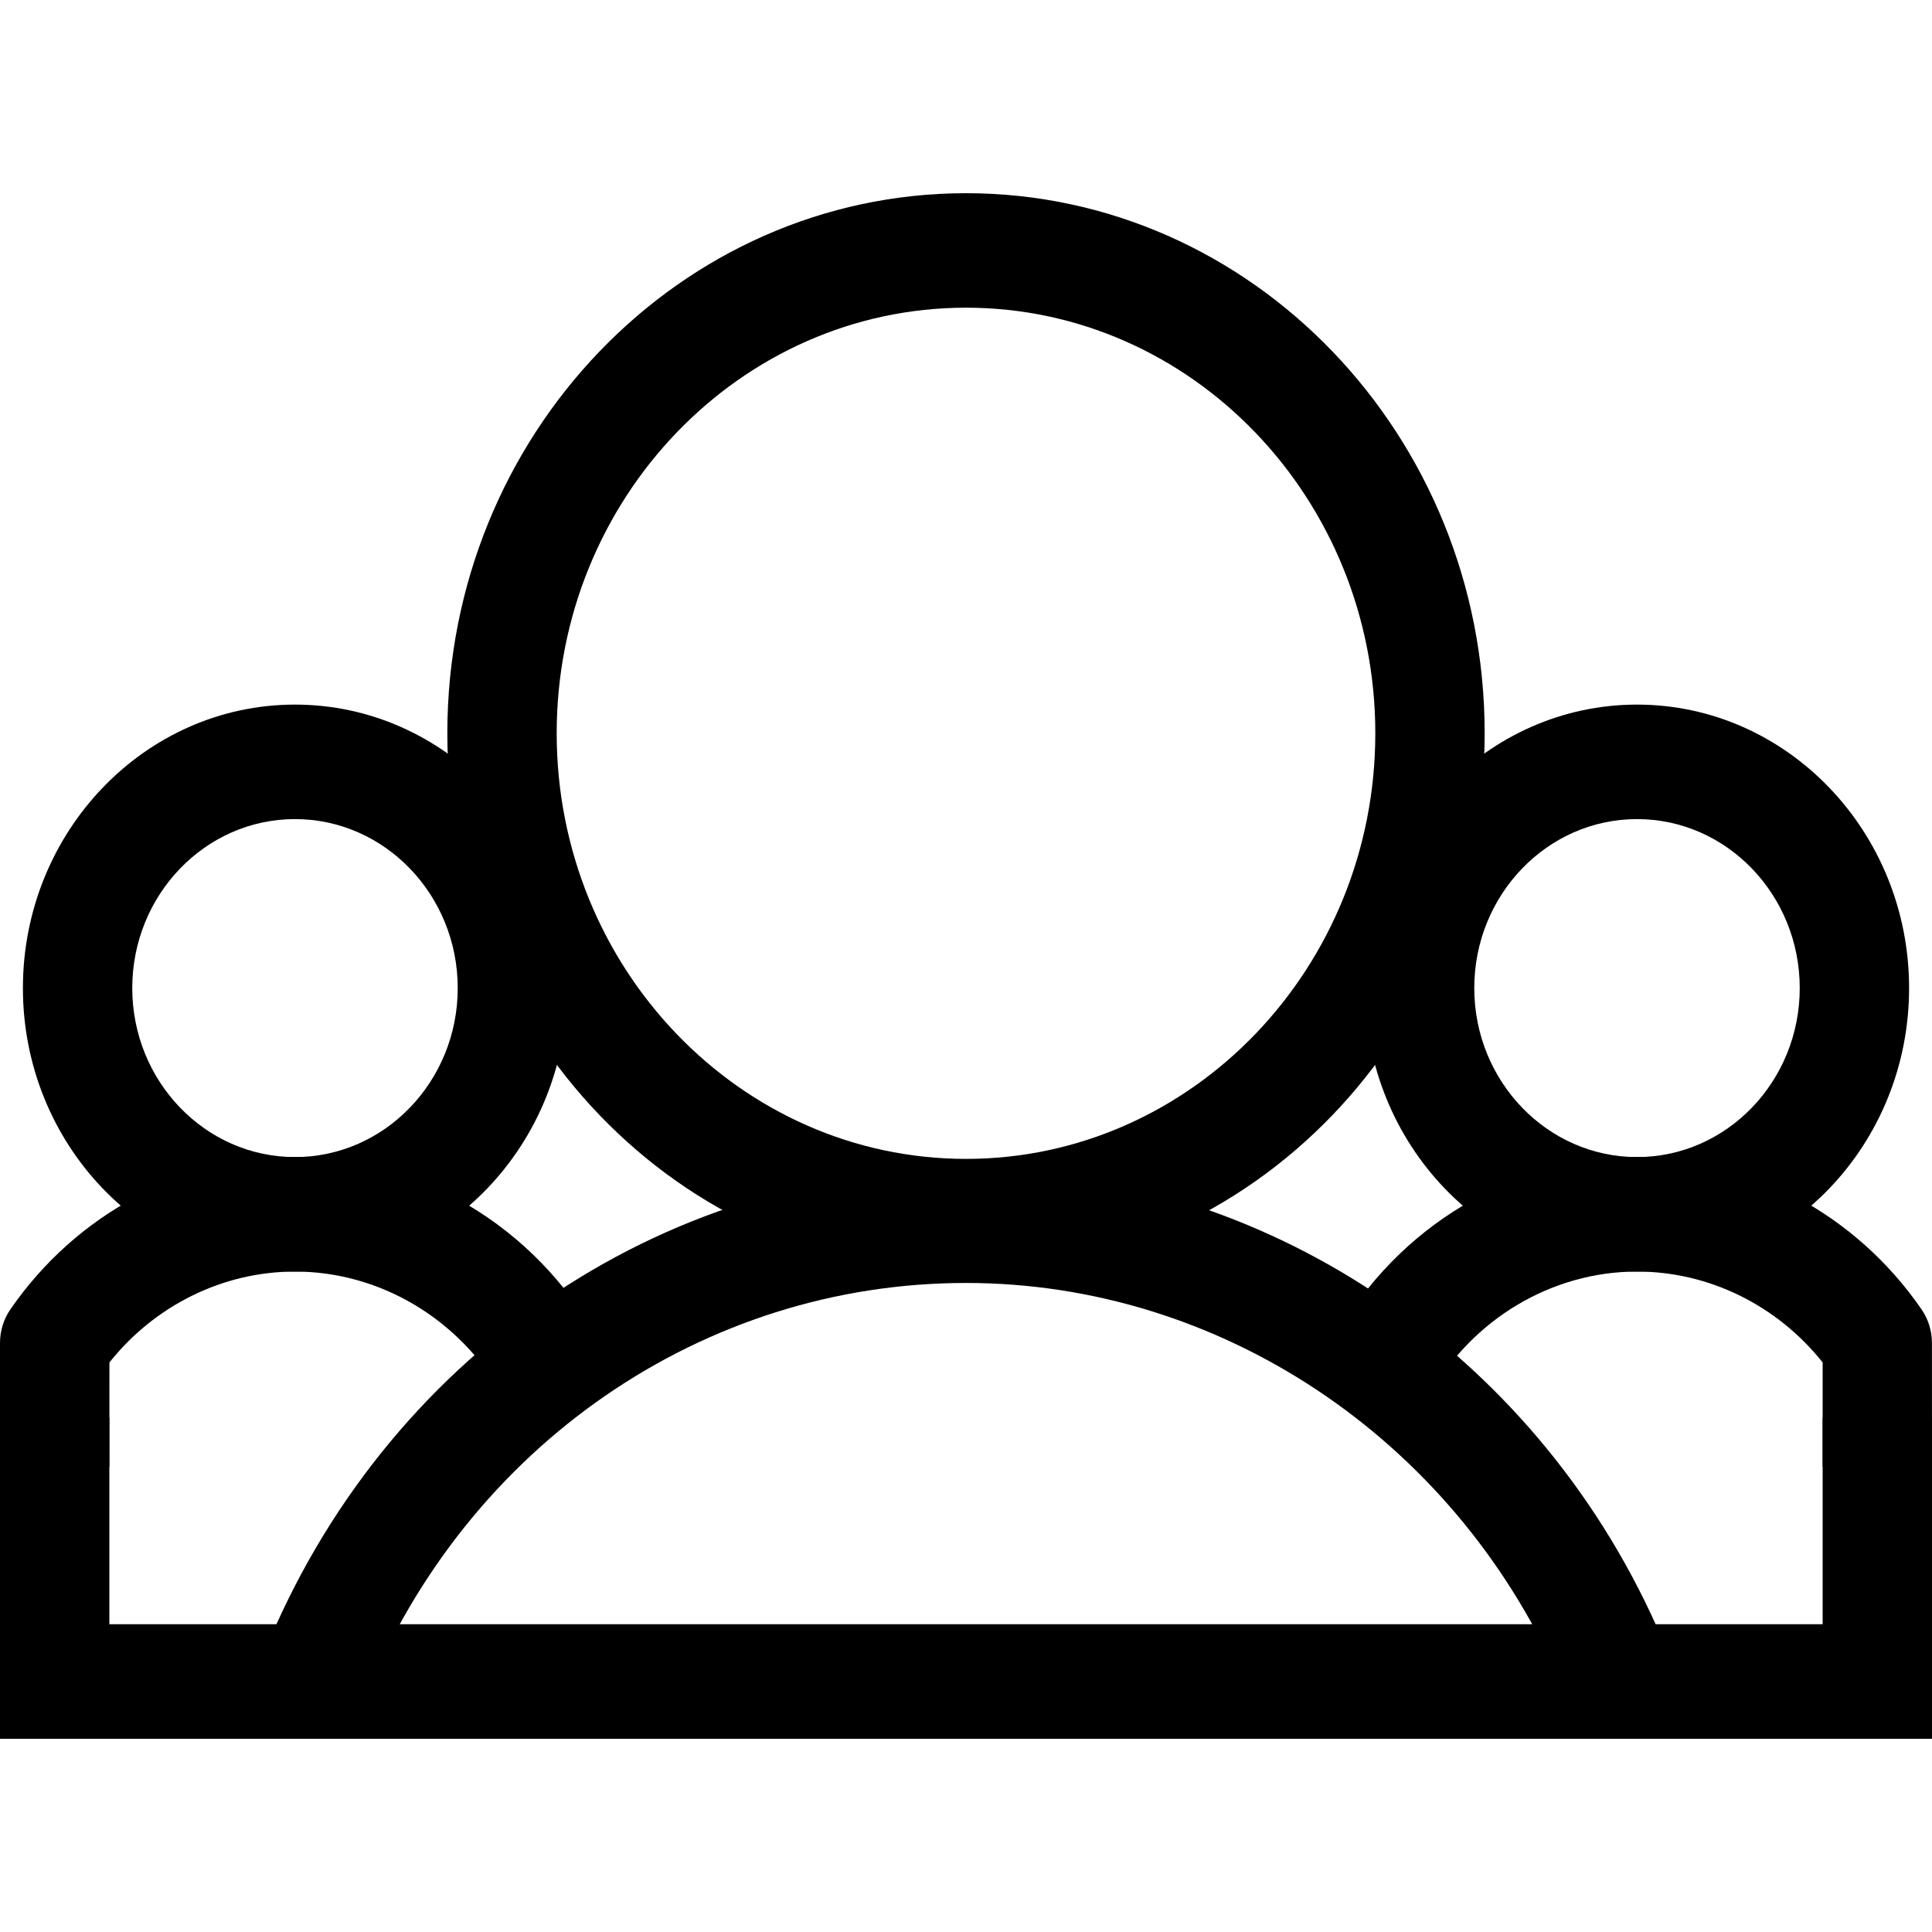 <?xml version="1.0" encoding="utf-8"?>
<!-- Generator: Adobe Illustrator 17.0.2, SVG Export Plug-In . SVG Version: 6.00 Build 0)  -->
<!DOCTYPE svg PUBLIC "-//W3C//DTD SVG 1.1//EN" "http://www.w3.org/Graphics/SVG/1.1/DTD/svg11.dtd">
<svg version="1.1" id="Layer_1" xmlns="http://www.w3.org/2000/svg" xmlns:xlink="http://www.w3.org/1999/xlink" x="0px" y="0px"
	 width="50px" height="50px" viewBox="0 0 50 50" enable-background="new 0 0 50 50" xml:space="preserve">
<g>
	<g>
		<path d="M25,32.954c-7.402,0-13.423-6.27-13.423-13.978C11.577,11.27,17.598,5,25,5s13.423,6.27,13.423,13.977
			C38.423,26.684,32.402,32.954,25,32.954z M25,7.963c-5.841,0-10.593,4.941-10.593,11.014c0,6.073,4.752,11.015,10.593,11.015
			s10.593-4.941,10.593-11.015C35.593,12.904,30.841,7.963,25,7.963z"/>
	</g>
	<g>
		<path d="M9.443,43.931l-2.604-1.159C9.931,35.159,17.06,30.24,25,30.24c7.644,0,14.665,4.665,17.888,11.885l-2.565,1.254
			C37.564,37.197,31.549,33.203,25,33.203C18.197,33.203,12.091,37.414,9.443,43.931z"/>
	</g>
	<g>
		<path d="M42.366,32.908c-3.883,0-7.042-3.291-7.042-7.336c0-4.046,3.159-7.337,7.042-7.337c3.882,0,7.041,3.291,7.041,7.337
			C49.408,29.617,46.249,32.908,42.366,32.908z M42.366,21.198c-2.323,0-4.212,1.962-4.212,4.374c0,2.411,1.89,4.373,4.212,4.373
			c2.322,0,4.211-1.962,4.211-4.373C46.577,23.16,44.688,21.198,42.366,21.198z"/>
	</g>
	<g>
		<polygon points="50,45 1.415,45 1.415,42.037 47.17,42.037 47.17,36.684 50,36.684 		"/>
	</g>
	<g>
		<path d="M48.585,37.958H47.17V35.26c-1.18-1.481-2.944-2.352-4.804-2.352c-2.205,0-4.266,1.23-5.378,3.209l-2.44-1.503
			c1.62-2.88,4.615-4.669,7.818-4.669c2.913,0,5.667,1.475,7.366,3.945c0.173,0.252,0.266,0.554,0.266,0.864L50,37.957
			L48.585,37.958z"/>
	</g>
	<g>
		<path d="M7.634,32.908c-3.883,0-7.041-3.291-7.041-7.336c0-4.046,3.159-7.337,7.041-7.337c3.883,0,7.042,3.291,7.042,7.337
			C14.676,29.617,11.517,32.908,7.634,32.908z M7.634,21.198c-2.322,0-4.211,1.962-4.211,4.374c0,2.411,1.889,4.373,4.211,4.373
			c2.323,0,4.212-1.962,4.212-4.373C11.846,23.16,9.956,21.198,7.634,21.198z"/>
	</g>
	<g>
		<polygon points="48.585,45 0,45 0,36.684 2.83,36.684 2.83,42.037 48.585,42.037 		"/>
	</g>
	<g>
		<path d="M2.83,37.959L0,37.958v-3.203c0-0.311,0.094-0.614,0.267-0.866c1.701-2.469,4.454-3.944,7.367-3.944
			c3.203,0,6.198,1.789,7.818,4.669l-2.44,1.503c-1.113-1.979-3.174-3.209-5.378-3.209c-1.86,0-3.624,0.872-4.802,2.352L2.83,37.959
			z"/>
	</g>
</g>
</svg>

